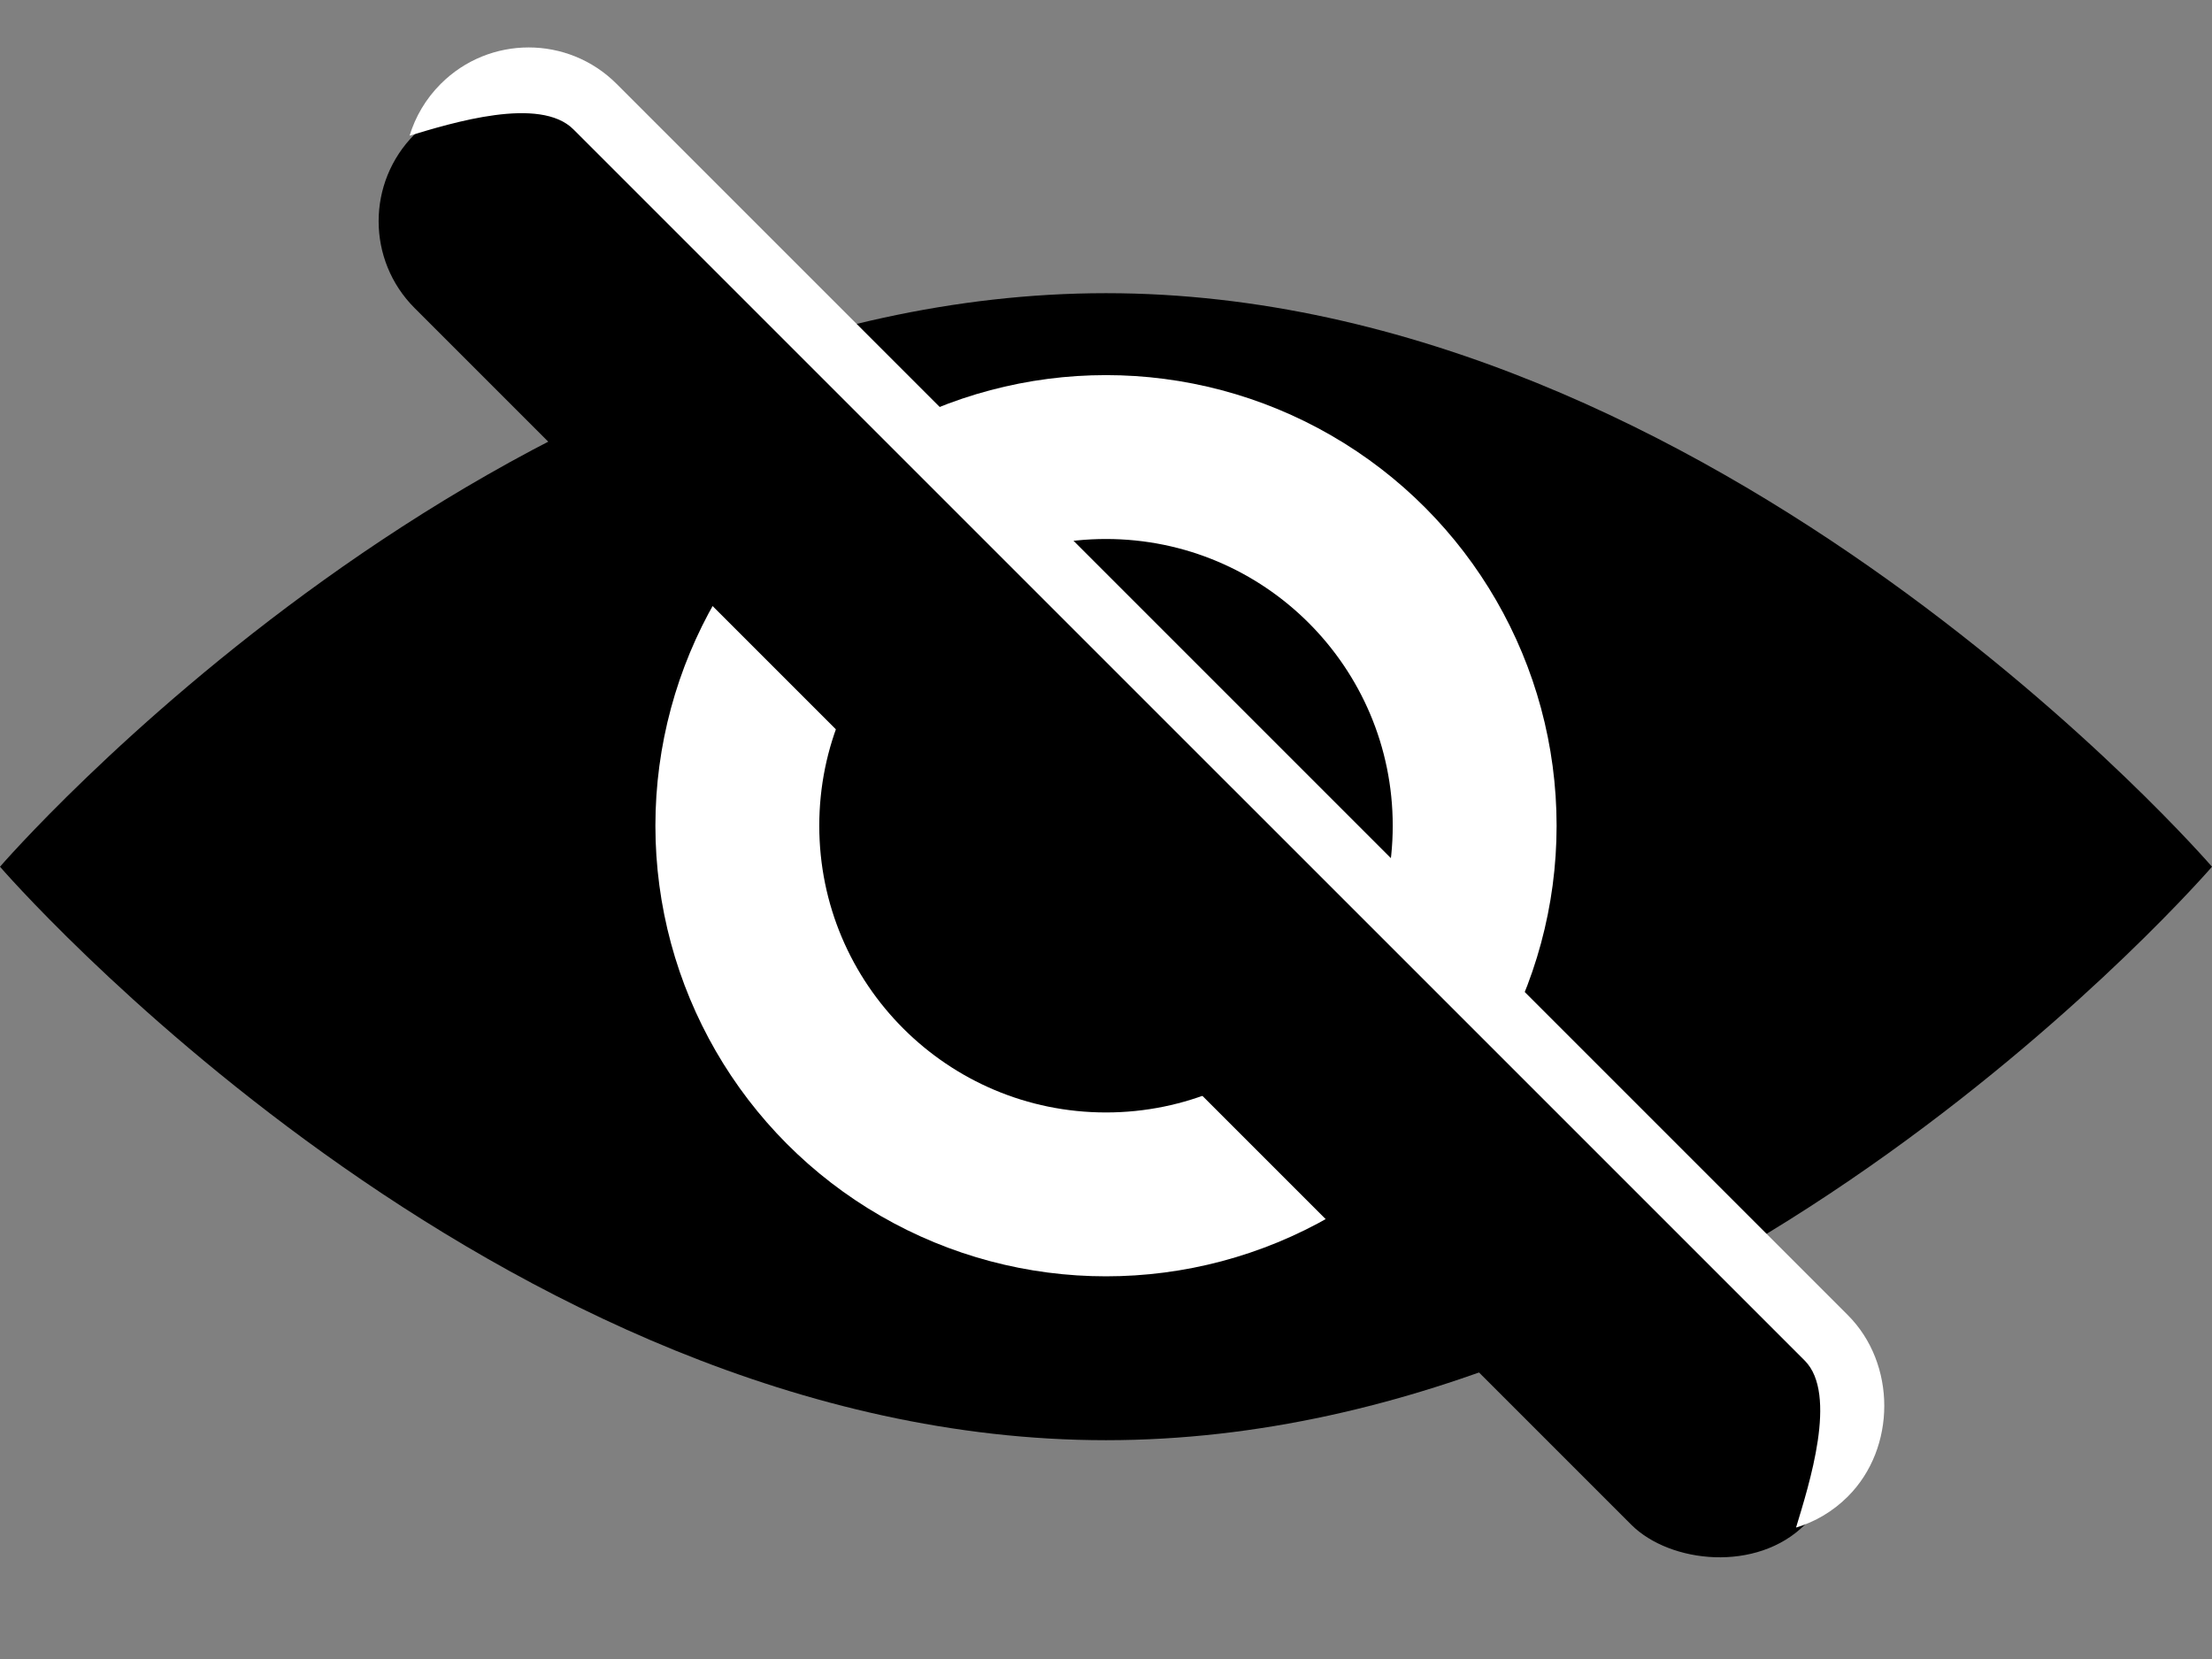 <svg width="24" height="18" viewBox="0 0 24 18" fill="none" xmlns="http://www.w3.org/2000/svg">
<rect x="0" y="0" width="24" height="18" fill="#808080" stroke="none"/>
<path d="M24 9.404C24 9.404 18.627 15.626 12 15.626C5.373 15.626 0 9.404 0 9.404C0 9.404 5.373 3.181 12 3.181C18.627 3.181 24 9.404 24 9.404Z" fill="currentColor"/>
<ellipse cx="12" cy="8.959" rx="4.889" ry="4.889" fill="white"/>
<circle cx="12" cy="8.959" r="3.111" fill="currentColor"/>
<rect x="3.556" y="2.4" width="2.667" height="21.333" rx="1.333" transform="rotate(-45 3.556 2.4)" fill="currentColor"/>
<path d="M4.444 1.472C4.905 1.333 5.858 1.039 6.222 1.404L19.581 14.762C19.945 15.127 19.626 16.113 19.487 16.574C19.693 16.512 19.887 16.399 20.049 16.237C20.576 15.71 20.576 14.796 20.049 14.269L6.69 0.91C6.163 0.383 5.309 0.383 4.782 0.91C4.619 1.073 4.507 1.266 4.444 1.472Z" fill="white"/>
</svg>
